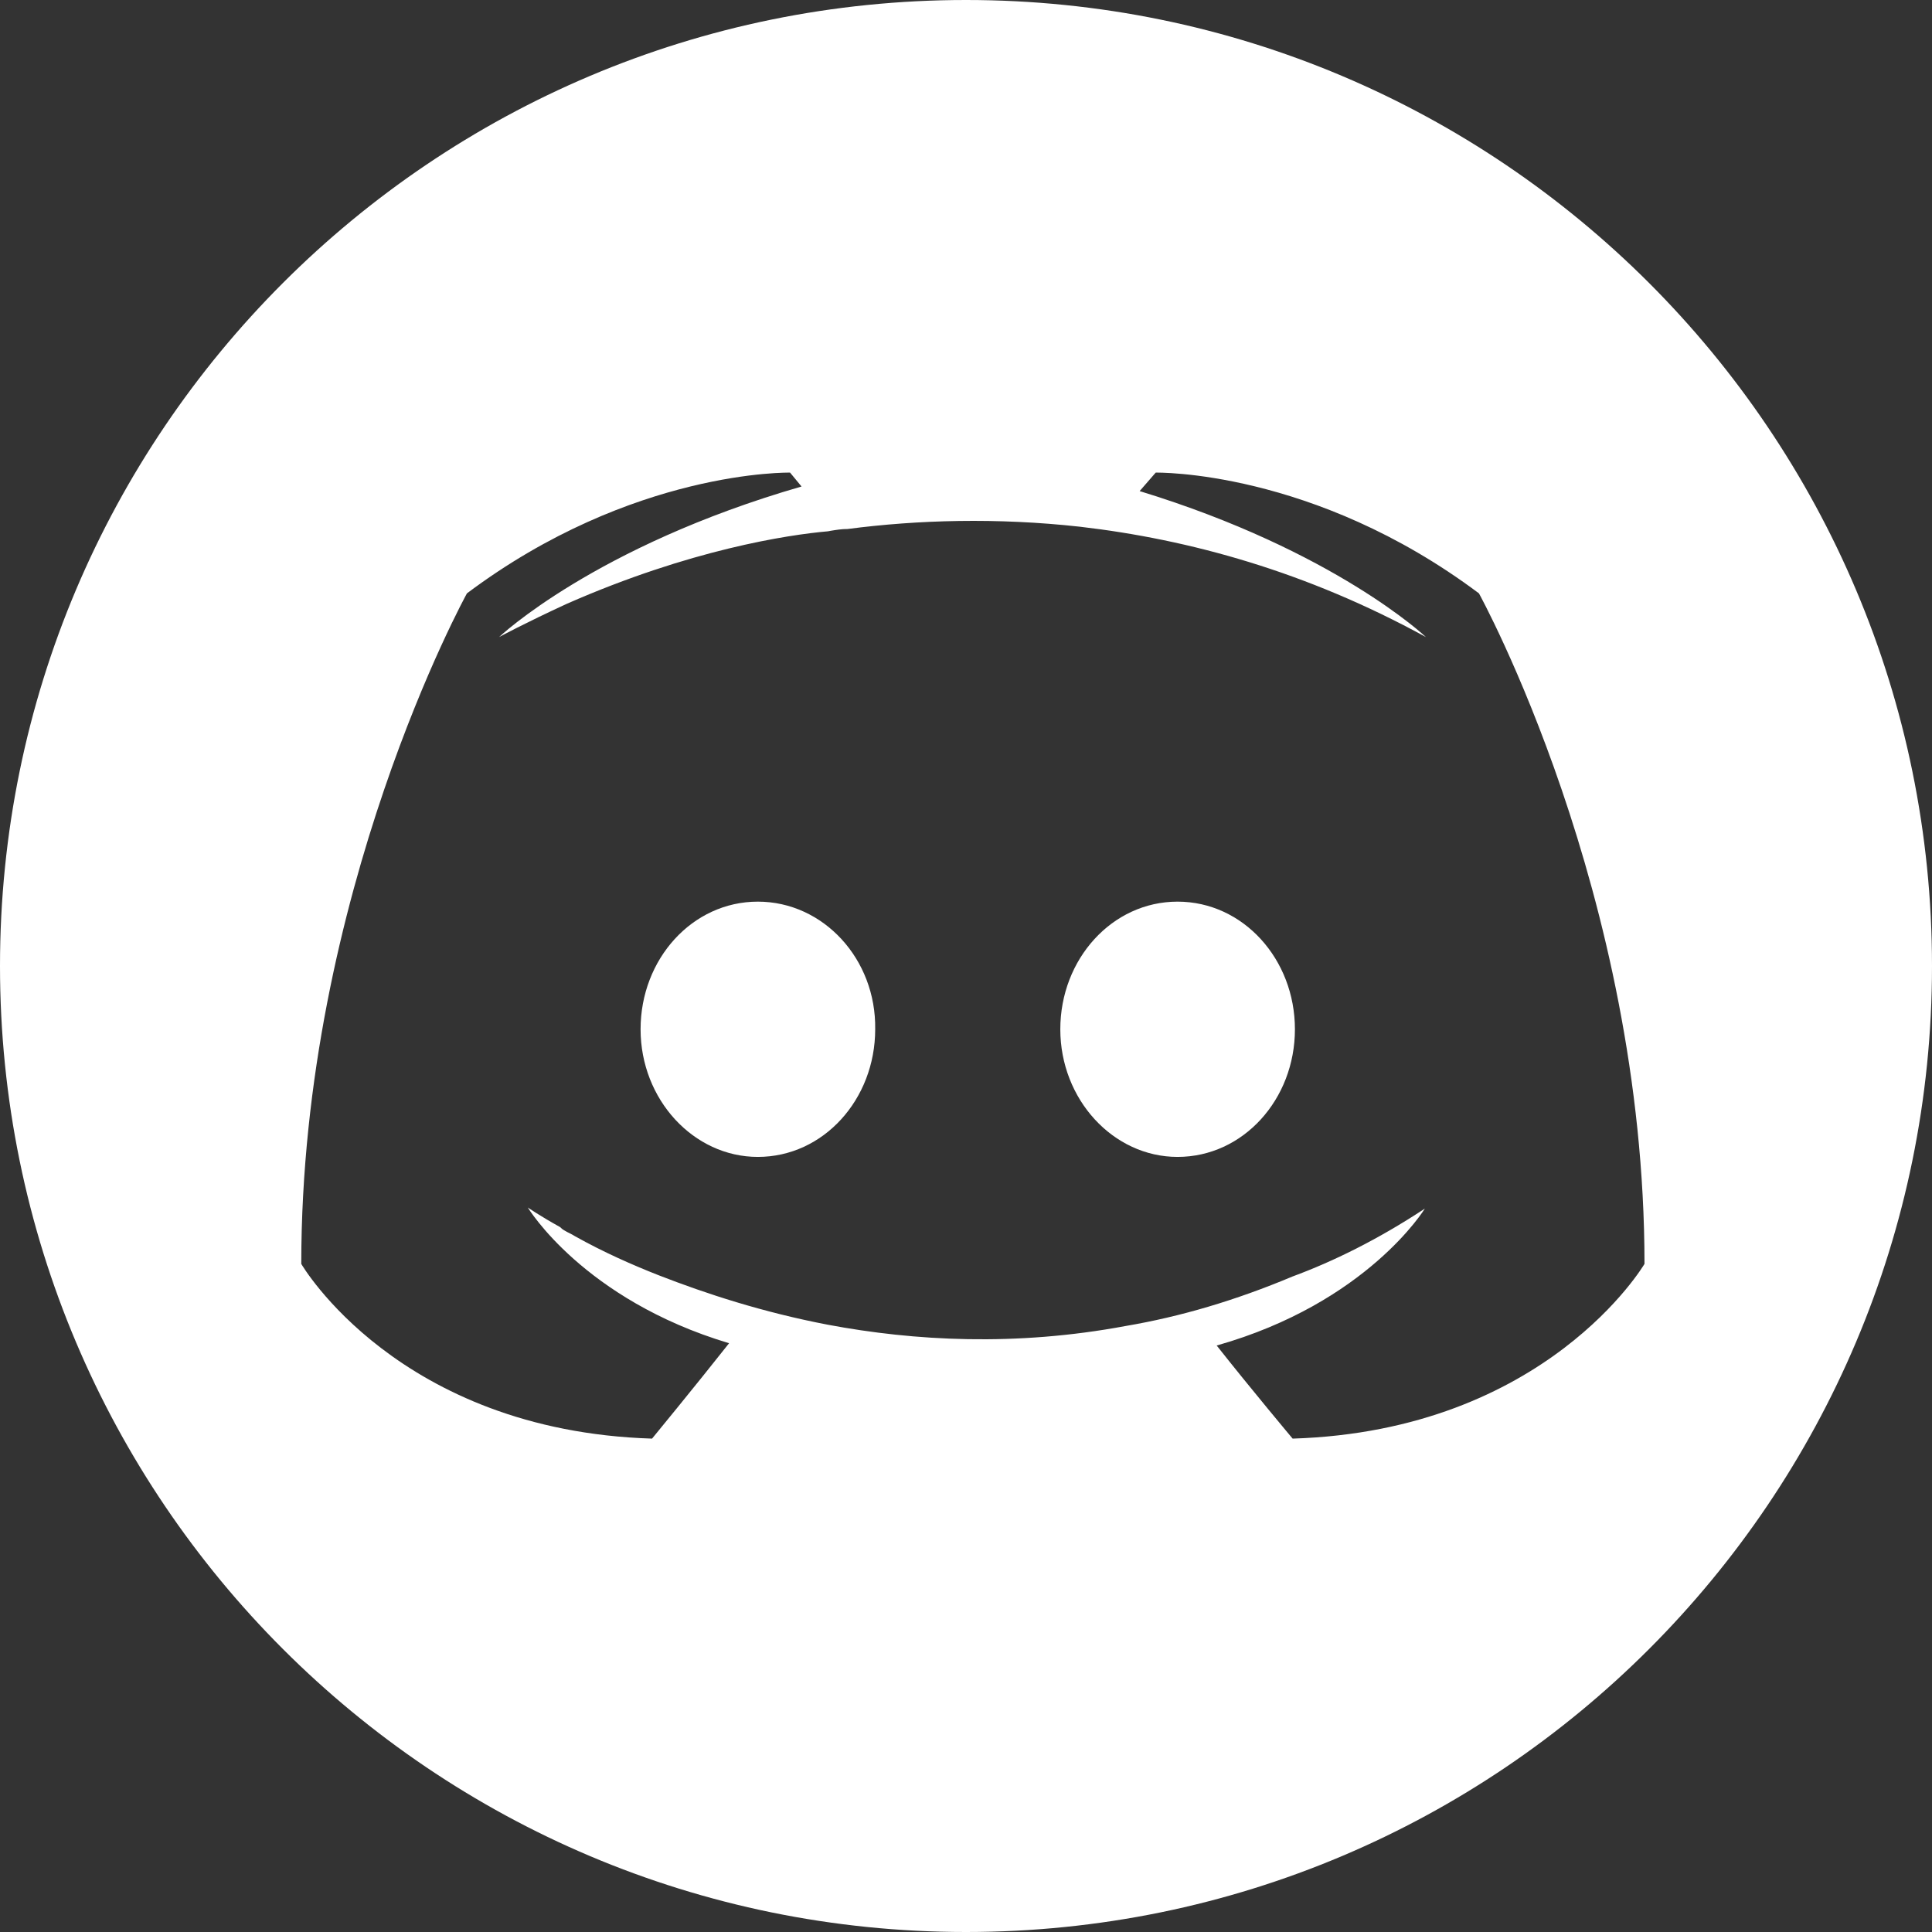 <svg width="16" height="16" viewBox="0 0 16 16" fill="none" xmlns="http://www.w3.org/2000/svg">
<rect x="0" y="0" width="16" height="16" fill="#333333" stroke="none"/>
<path fill-rule="evenodd" clip-rule="evenodd" d="M10.705 11.914C10.705 11.914 10.362 11.505 10.076 11.143C11.324 10.79 11.8 10.009 11.8 10.009C11.409 10.267 11.038 10.448 10.705 10.571C10.229 10.771 9.771 10.905 9.324 10.981C8.41 11.152 7.571 11.105 6.857 10.971C6.314 10.867 5.848 10.714 5.457 10.562C5.238 10.476 5 10.371 4.762 10.238C4.748 10.229 4.733 10.221 4.719 10.214C4.705 10.207 4.69 10.2 4.676 10.191C4.657 10.181 4.648 10.171 4.638 10.162L4.638 10.162C4.467 10.067 4.371 10 4.371 10C4.371 10 4.829 10.762 6.038 11.124C5.752 11.486 5.4 11.914 5.4 11.914C3.295 11.848 2.495 10.467 2.495 10.467C2.495 7.4 3.867 4.914 3.867 4.914C5.238 3.886 6.543 3.914 6.543 3.914L6.638 4.029C4.924 4.524 4.133 5.276 4.133 5.276C4.133 5.276 4.343 5.162 4.695 5C5.714 4.552 6.524 4.429 6.857 4.4L6.878 4.396C6.927 4.388 6.969 4.381 7.019 4.381C7.6 4.305 8.257 4.286 8.943 4.362C9.848 4.467 10.819 4.733 11.809 5.276C11.809 5.276 11.057 4.562 9.438 4.067L9.571 3.914C9.571 3.914 10.876 3.886 12.248 4.914C12.248 4.914 13.619 7.4 13.619 10.467C13.619 10.467 12.809 11.848 10.705 11.914ZM6.276 7.467C5.733 7.467 5.305 7.943 5.305 8.524C5.305 9.105 5.743 9.581 6.276 9.581C6.819 9.581 7.248 9.105 7.248 8.524C7.257 7.943 6.819 7.467 6.276 7.467ZM9.752 7.467C9.21 7.467 8.781 7.943 8.781 8.524C8.781 9.105 9.219 9.581 9.752 9.581C10.295 9.581 10.724 9.105 10.724 8.524C10.724 7.943 10.295 7.467 9.752 7.467ZM16 8C16 12.418 12.418 16 8 16C3.582 16 0 12.418 0 8C0 3.582 3.582 0 8 0C12.418 0 16 3.582 16 8Z" fill="white"/>
</svg>
